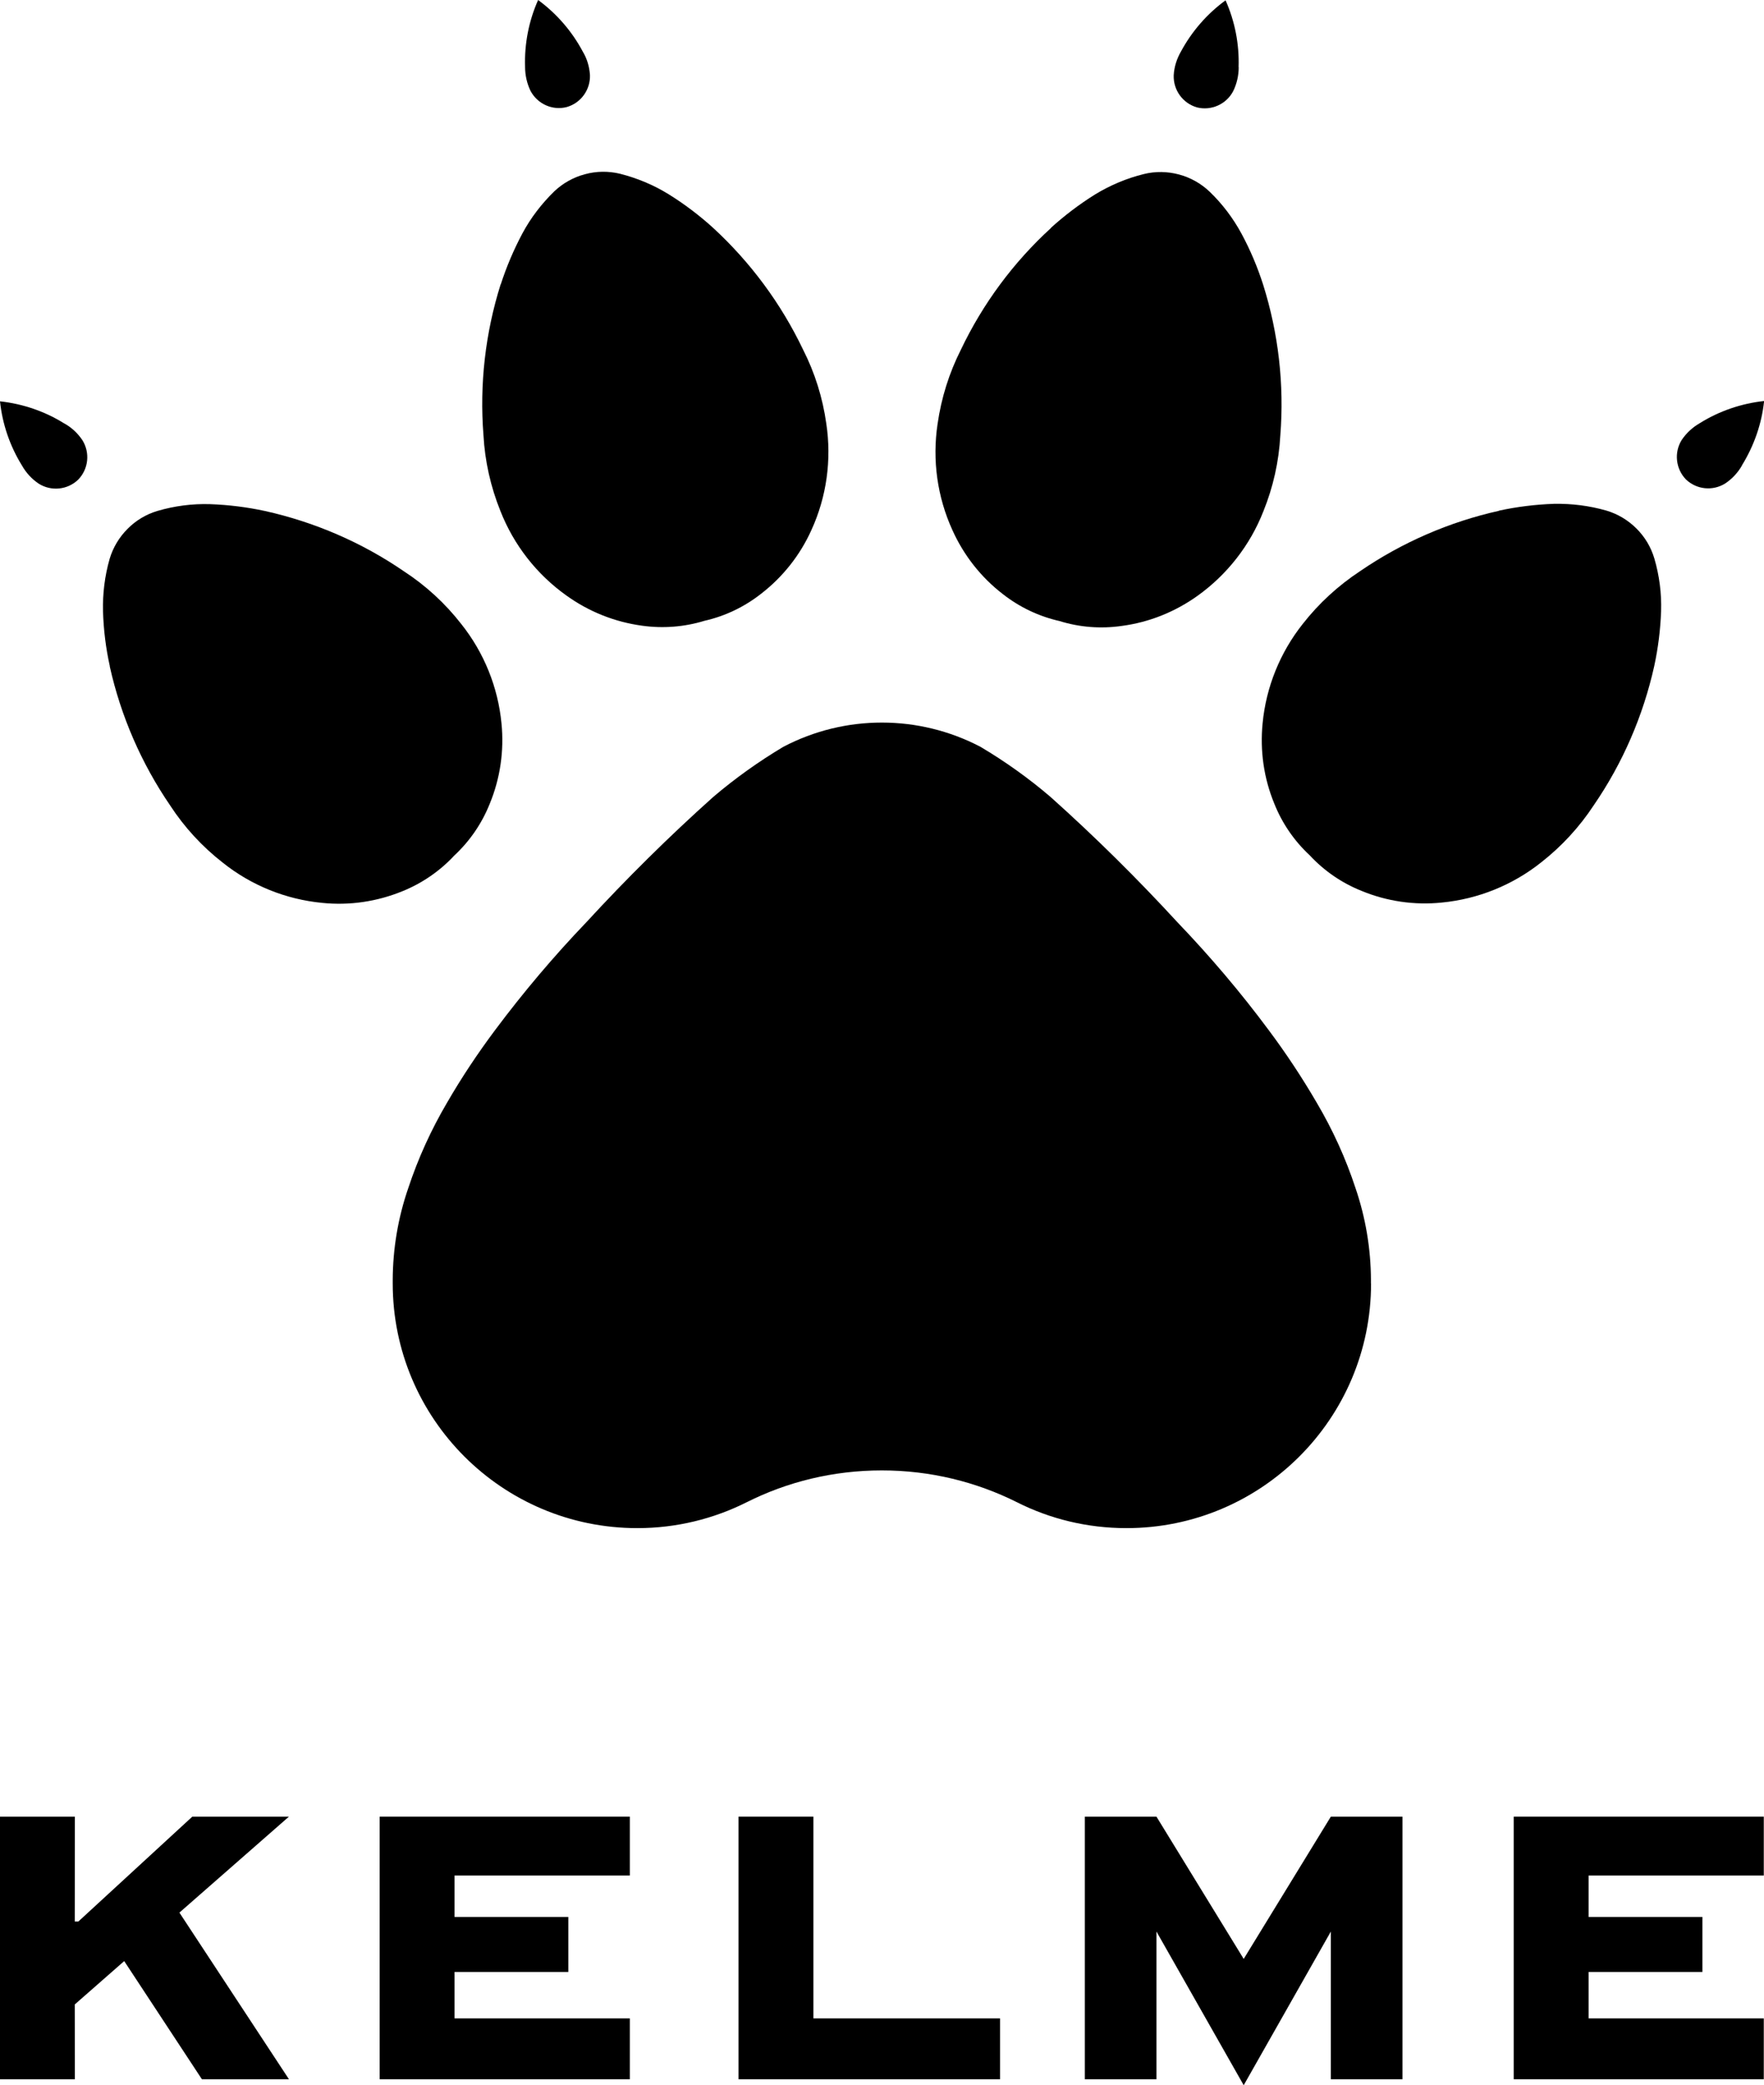 <?xml version="1.0" encoding="UTF-8"?>
<svg id="Capa_2" data-name="Capa 2" xmlns="http://www.w3.org/2000/svg" viewBox="0 0 162.33 191.83">
  <g id="Capa_2-2" data-name="Capa 2">
    <g>
      <polygon points="16.51 175.95 26.59 191.28 18.58 191.28 11.43 180.41 6.88 184.4 6.89 191.28 0 191.28 0 167.12 6.89 167.12 6.88 176.77 7.21 176.77 17.7 167.12 26.59 167.12 16.51 175.95"/>
      <polygon points="57.96 167.12 57.96 172.54 41.83 172.54 41.83 176.35 52.3 176.35 52.3 181.41 41.83 181.41 41.83 185.68 57.96 185.68 57.96 191.28 34.94 191.28 34.94 167.12 57.96 167.12"/>
      <polygon points="92.03 185.68 92.03 191.28 67.96 191.28 67.96 167.12 74.85 167.12 74.85 185.68 92.03 185.68"/>
      <polygon points="162.31 167.12 162.31 172.54 146.19 172.54 146.19 176.35 156.66 176.35 156.66 181.41 146.19 181.41 146.19 185.68 162.31 185.68 162.31 191.28 139.3 191.28 139.3 167.12 162.31 167.12"/>
      <polygon points="114.45 191.83 106.42 177.69 106.42 191.28 99.83 191.28 99.83 167.12 106.42 167.12 114.45 180.21 122.47 167.12 129.06 167.12 129.06 191.28 122.47 191.28 122.47 177.69 114.45 191.83"/>
      <path d="M126.17,118.07c0,12.43-10.08,22.51-22.51,22.51-3.61,0-7.04-.85-10.07-2.38-3.74-1.87-7.96-2.93-12.44-2.93s-8.7,1.05-12.44,2.93c-3.03,1.52-6.45,2.38-10.06,2.38-12.44,0-22.51-10.08-22.51-22.51v-.31c.01-2.88.49-5.74,1.43-8.46.91-2.75,2.11-5.38,3.57-7.86,1.33-2.3,2.81-4.52,4.4-6.65,2.6-3.48,5.41-6.81,8.42-9.95,3.7-4.02,7.59-7.87,11.67-11.52,2.02-1.72,4.18-3.26,6.46-4.62,5.67-2.97,12.45-2.97,18.13,0,2.28,1.35,4.45,2.9,6.46,4.62,4.08,3.65,7.97,7.5,11.67,11.52,3.01,3.14,5.83,6.46,8.42,9.95,1.59,2.13,3.06,4.35,4.4,6.65,1.47,2.49,2.67,5.12,3.57,7.86.93,2.72,1.41,5.58,1.42,8.46v.31Z"/>
      <path d="M137.95,46.99c-4.58,1.02-8.93,2.91-12.8,5.56-2,1.32-3.78,2.95-5.26,4.84-2.09,2.63-3.38,5.81-3.7,9.15-.25,2.52.11,5.06,1.08,7.4.72,1.81,1.84,3.43,3.26,4.75,1.33,1.43,2.95,2.54,4.75,3.26,2.34.97,4.89,1.34,7.4,1.08,3.34-.32,6.53-1.61,9.15-3.7,1.89-1.48,3.52-3.25,4.84-5.26,2.66-3.87,4.54-8.22,5.56-12.8.36-1.67.57-3.36.63-5.06.05-1.63-.16-3.26-.62-4.83-.31-1.04-.87-1.99-1.65-2.76-.77-.77-1.72-1.34-2.77-1.65-1.57-.45-3.19-.65-4.83-.62-1.7.06-3.4.27-5.06.63"/>
      <path d="M160.3,42.81c1.11-1.8,1.82-3.82,2.04-5.92-2.1.23-4.13.92-5.92,2.04-.66.38-1.23.9-1.66,1.54-.72,1.15-.56,2.65.38,3.63.98.94,2.47,1.1,3.63.37.64-.43,1.16-.99,1.54-1.66"/>
      <path d="M96.73,20.96c-3.47,3.17-6.29,6.98-8.31,11.22-1.08,2.14-1.8,4.44-2.14,6.82-.5,3.32-.03,6.72,1.37,9.78,1.04,2.31,2.63,4.33,4.63,5.87,1.53,1.2,3.31,2.05,5.21,2.48,1.86.58,3.82.73,5.75.45,2.51-.33,4.89-1.29,6.95-2.76,2.73-1.95,4.85-4.66,6.07-7.78.9-2.22,1.43-4.58,1.56-6.98.37-4.68-.17-9.39-1.58-13.87-.52-1.62-1.18-3.19-1.99-4.69-.78-1.44-1.77-2.75-2.95-3.88-.79-.75-1.76-1.29-2.81-1.57-1.05-.28-2.16-.3-3.22-.04-1.59.39-3.1,1.03-4.5,1.88-1.44.9-2.8,1.93-4.06,3.07"/>
      <path d="M113.98,6.17c.07-2.11-.34-4.21-1.2-6.14-1.7,1.24-3.11,2.86-4.11,4.72-.38.66-.62,1.41-.66,2.17-.05,1.36.83,2.58,2.14,2.96,1.32.33,2.7-.29,3.33-1.49.34-.69.51-1.45.51-2.21"/>
      <path d="M46.07,26.16c-1.41,4.48-1.95,9.19-1.58,13.87.13,2.39.66,4.75,1.56,6.98,1.23,3.13,3.34,5.83,6.08,7.78,2.06,1.48,4.44,2.43,6.95,2.77,1.93.27,3.89.12,5.75-.45,1.9-.43,3.67-1.28,5.2-2.48,2.01-1.55,3.6-3.56,4.64-5.87,1.4-3.06,1.87-6.46,1.37-9.78-.33-2.37-1.05-4.68-2.14-6.82-2.02-4.23-4.84-8.04-8.3-11.22-1.26-1.14-2.62-2.17-4.07-3.07-1.39-.86-2.91-1.49-4.49-1.89-1.06-.25-2.16-.24-3.22.05-1.05.28-2.02.82-2.81,1.57-1.17,1.14-2.17,2.44-2.94,3.88-.8,1.5-1.47,3.08-1.99,4.69"/>
      <path d="M53.62,4.73c-.99-1.86-2.4-3.48-4.1-4.73-.86,1.93-1.27,4.04-1.2,6.15,0,.77.17,1.52.5,2.21.64,1.2,2.01,1.83,3.33,1.49,1.31-.37,2.19-1.6,2.14-2.95-.05-.77-.27-1.51-.67-2.17"/>
      <path d="M10.1,61.3c1.02,4.58,2.91,8.93,5.56,12.8,1.31,2.01,2.95,3.79,4.84,5.26,2.63,2.1,5.81,3.38,9.15,3.7,2.52.26,5.06-.12,7.4-1.08,1.8-.73,3.43-1.85,4.75-3.27,1.43-1.33,2.54-2.95,3.26-4.75.97-2.34,1.34-4.88,1.09-7.4-.32-3.34-1.61-6.53-3.7-9.15-1.47-1.89-3.25-3.53-5.26-4.84-3.87-2.66-8.22-4.54-12.8-5.56-1.67-.36-3.36-.57-5.06-.63-1.63-.05-3.26.16-4.83.62-1.05.31-2,.88-2.76,1.65-.77.77-1.34,1.72-1.65,2.76-.45,1.57-.65,3.2-.61,4.83.05,1.7.26,3.4.63,5.06"/>
      <path d="M5.92,38.96C4.13,37.84,2.1,37.15,0,36.92c.22,2.1.92,4.13,2.03,5.92.38.67.91,1.24,1.54,1.66,1.15.72,2.65.57,3.63-.38.95-.98,1.1-2.48.38-3.63-.43-.64-1-1.17-1.67-1.54"/>
    </g>
  </g>
</svg>